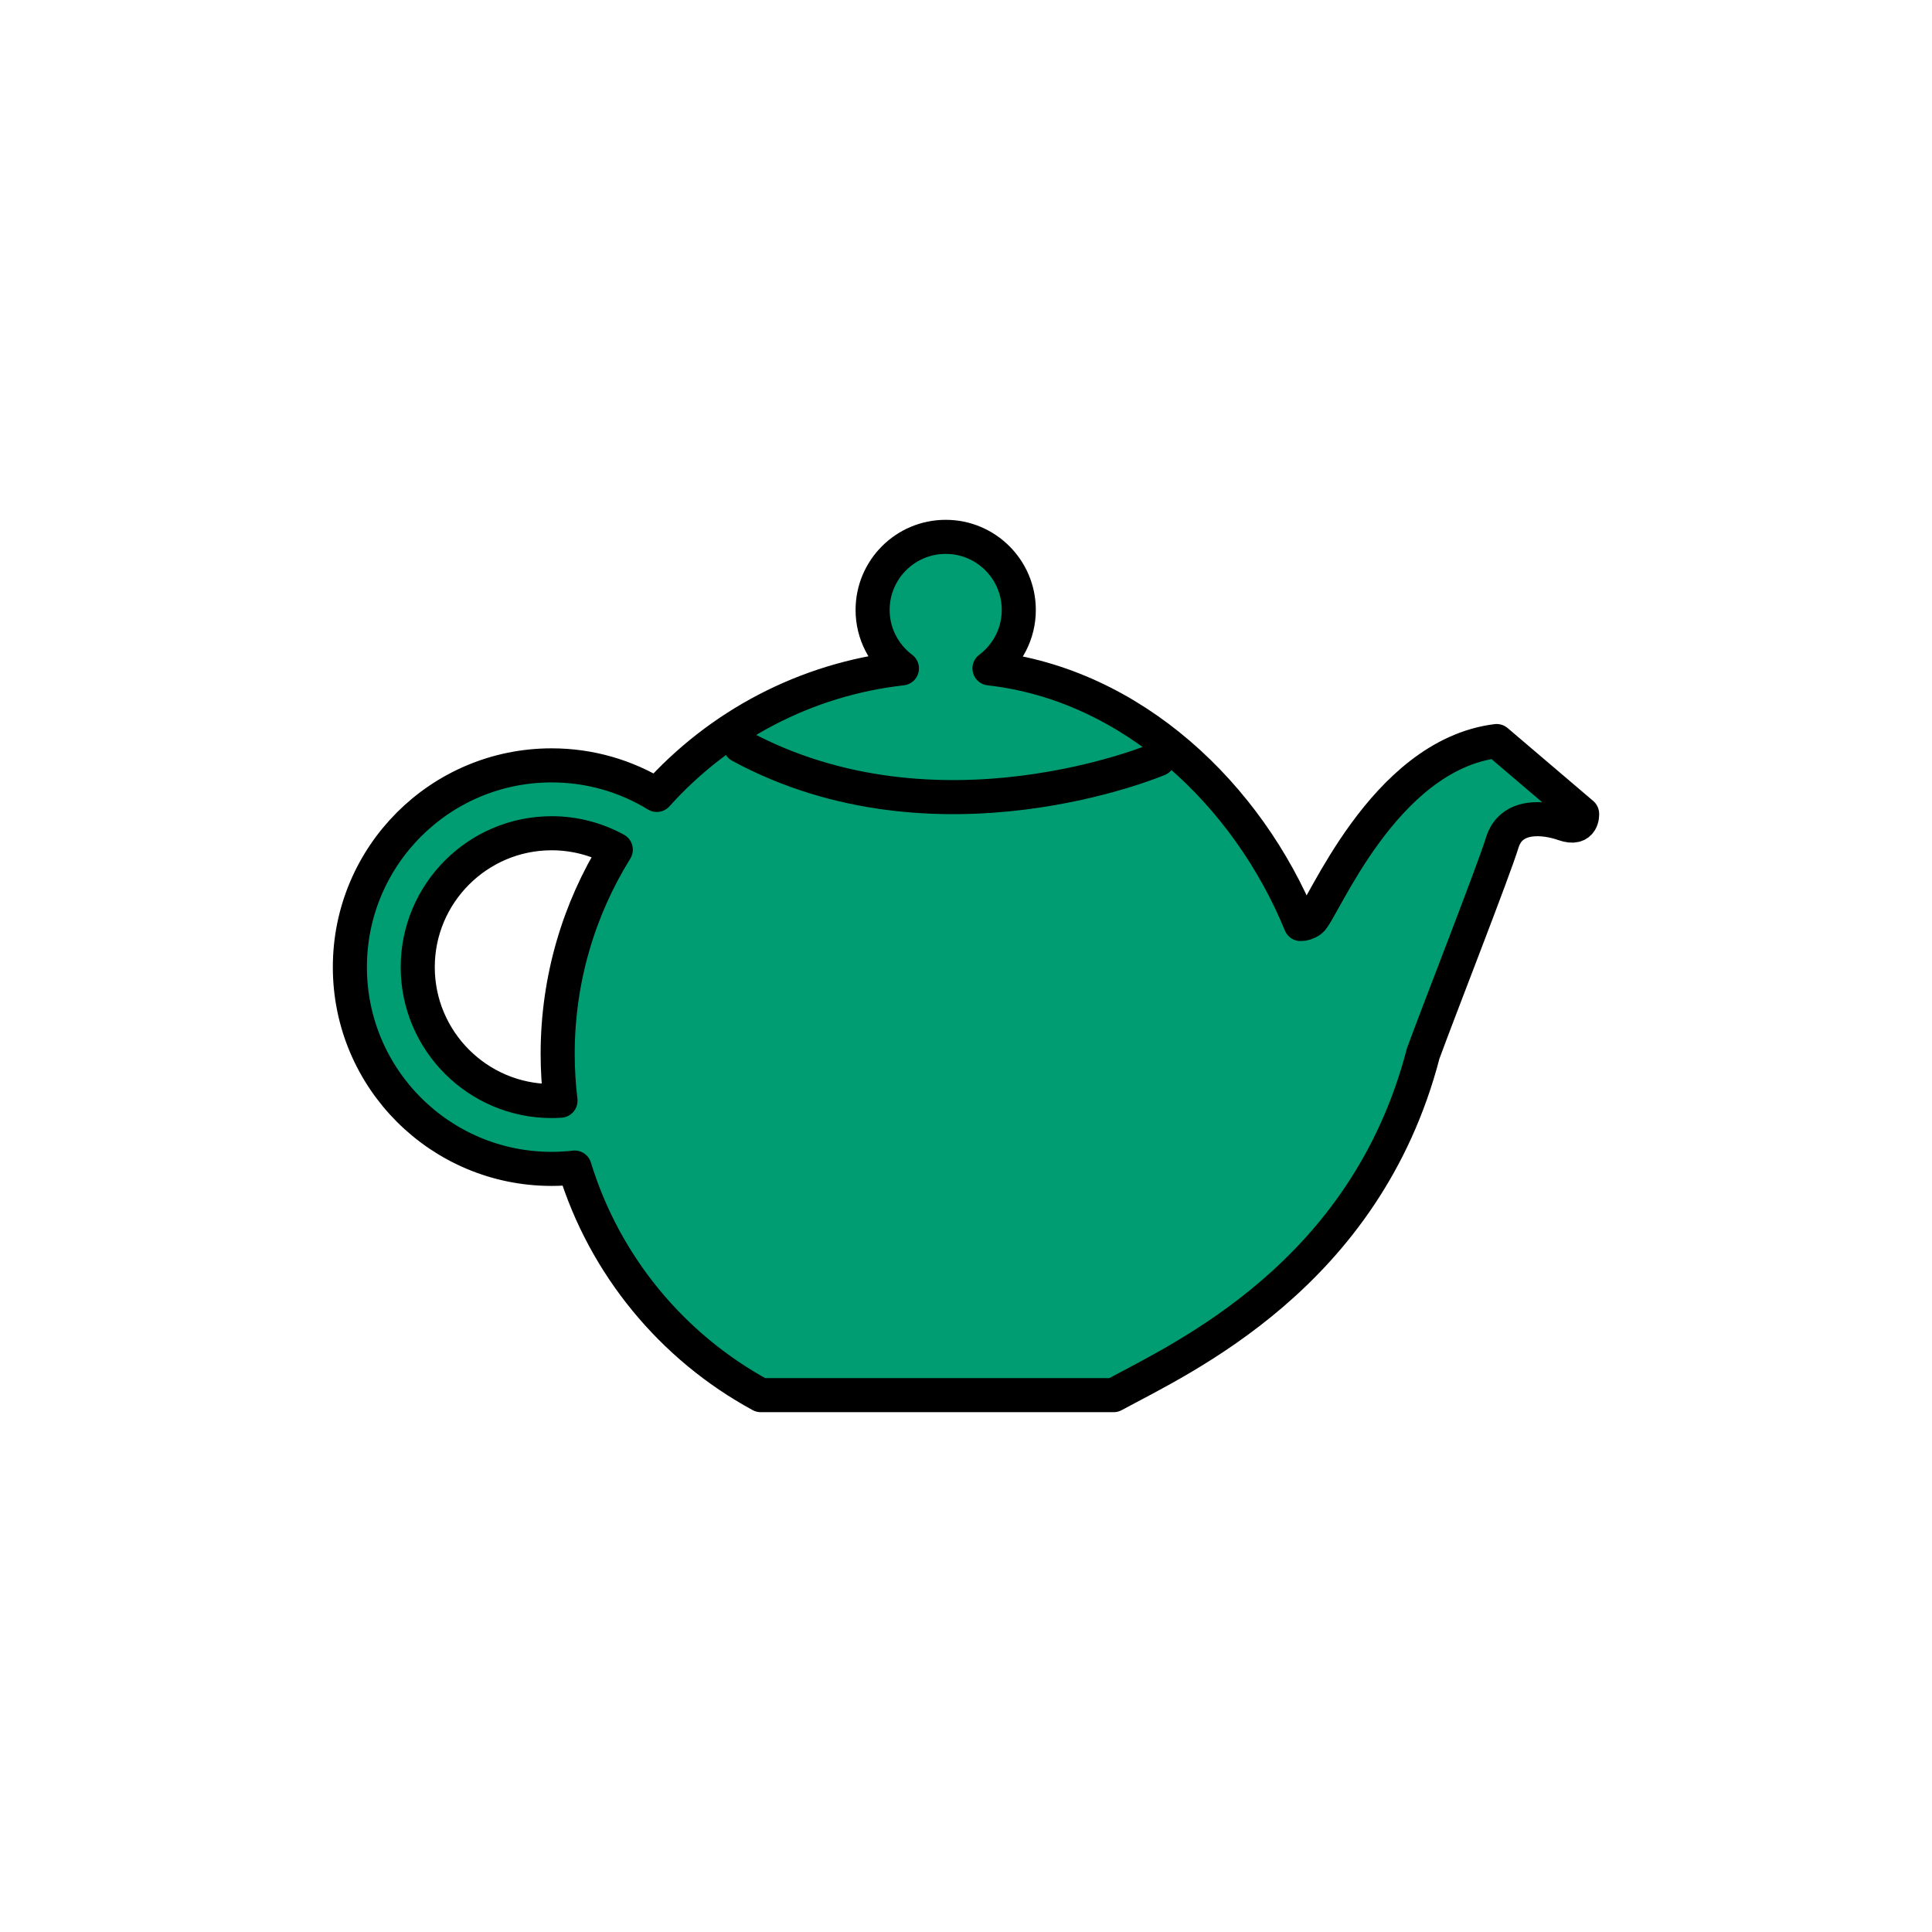 <?xml version="1.0" encoding="utf-8"?>
<!-- Generator: Adobe Illustrator 16.0.0, SVG Export Plug-In . SVG Version: 6.00 Build 0)  -->
<!DOCTYPE svg PUBLIC "-//W3C//DTD SVG 1.1//EN" "http://www.w3.org/Graphics/SVG/1.1/DTD/svg11.dtd">
<svg version="1.1" xmlns="http://www.w3.org/2000/svg" xmlns:xlink="http://www.w3.org/1999/xlink" x="0px" y="0px"
	 width="453.543px" height="453.543px" viewBox="0 0 453.543 453.543" enable-background="new 0 0 453.543 453.543"
	 xml:space="preserve">
<g id="kvadrat">
</g>
<g id="color">
	<g id="rdeča7bela">
	</g>
	<g>
		
			<path fill="#009D73" stroke="#000000" stroke-width="8" stroke-linecap="round" stroke-linejoin="round" stroke-miterlimit="10" d="
			M154.186,186.613c-7.189-4.402-15.643-6.94-24.688-6.94c-26.157,0-47.364,21.208-47.364,47.365
			c0,26.158,21.203,47.361,47.364,47.361c1.83,0,3.627-0.113,5.399-0.313 M134.896,274.087
			c7.036,23.002,22.922,42.142,43.702,53.427h82.824c16.115-8.75,59.138-28.13,72.671-80.188
			c3.973-10.861,16.448-42.643,18.567-49.526c2.12-6.889,10.003-5.945,14.507-4.356c4.504,1.586,4.239-2.386,4.239-2.386
			l-20.072-17.094c-26.775,3.332-40.99,40.285-43.639,42.138c-0.894,0.626-1.697,0.827-2.369,0.818
			c-12.356-30.175-39.427-56.236-73.045-60.011c4.174-3.131,6.883-8.103,6.883-13.719c0-9.477-7.681-17.16-17.157-17.16
			s-17.158,7.684-17.158,17.16c0,5.619,2.714,10.588,6.882,13.719c-22.782,2.561-43.016,13.509-57.547,29.705 M144.561,199.461
			c-8.642,13.929-13.646,30.354-13.646,47.952c0,3.716,0.235,7.379,0.665,10.98 M131.58,258.393
			c-0.687,0.045-1.382,0.075-2.082,0.075c-17.33,0-31.432-14.098-31.432-31.428c0-17.331,14.103-31.433,31.432-31.433
			c5.457,0,10.587,1.4,15.063,3.854"/>
		<path fill="none" stroke="#000000" stroke-width="8" stroke-linecap="round" stroke-linejoin="round" stroke-miterlimit="10" d="
			M271.914,178.227c0,0-51.801,21.984-98.143-3.153"/>
	</g>
</g>
<g id="cb" display="none">
	<g id="rdeča7bela_copy" display="inline">
	</g>
	<g display="inline">
		<path fill="none" stroke="#000000" stroke-width="8" stroke-linecap="round" stroke-linejoin="round" stroke-miterlimit="10" d="
			M154.186,186.613c-7.189-4.402-15.643-6.94-24.688-6.94c-26.157,0-47.364,21.208-47.364,47.365
			c0,26.158,21.203,47.361,47.364,47.361c1.83,0,3.627-0.113,5.399-0.313 M134.896,274.087
			c7.036,23.002,22.922,42.142,43.702,53.427h82.824c16.115-8.75,59.138-28.13,72.671-80.188
			c3.973-10.861,16.448-42.643,18.567-49.526c2.12-6.889,10.003-5.945,14.507-4.356c4.504,1.586,4.239-2.386,4.239-2.386
			l-20.072-17.094c-26.775,3.332-40.99,40.285-43.639,42.138c-0.894,0.626-1.697,0.827-2.369,0.818
			c-12.356-30.175-39.427-56.236-73.045-60.011c4.174-3.131,6.883-8.103,6.883-13.719c0-9.477-7.681-17.16-17.157-17.16
			s-17.158,7.684-17.158,17.16c0,5.619,2.714,10.588,6.882,13.719c-22.782,2.561-43.016,13.509-57.547,29.705 M144.561,199.461
			c-8.642,13.929-13.646,30.354-13.646,47.952c0,3.716,0.235,7.379,0.665,10.98 M131.58,258.393
			c-0.687,0.045-1.382,0.075-2.082,0.075c-17.33,0-31.432-14.098-31.432-31.428c0-17.331,14.103-31.433,31.432-31.433
			c5.457,0,10.587,1.4,15.063,3.854"/>
		<path fill="none" stroke="#000000" stroke-width="8" stroke-linecap="round" stroke-linejoin="round" stroke-miterlimit="10" d="
			M271.914,178.227c0,0-51.801,21.984-98.143-3.153"/>
	</g>
</g>
<g id="pivot">
	<circle fill="none" cx="214.995" cy="327.484" r="14.133"/>
</g>
</svg>
